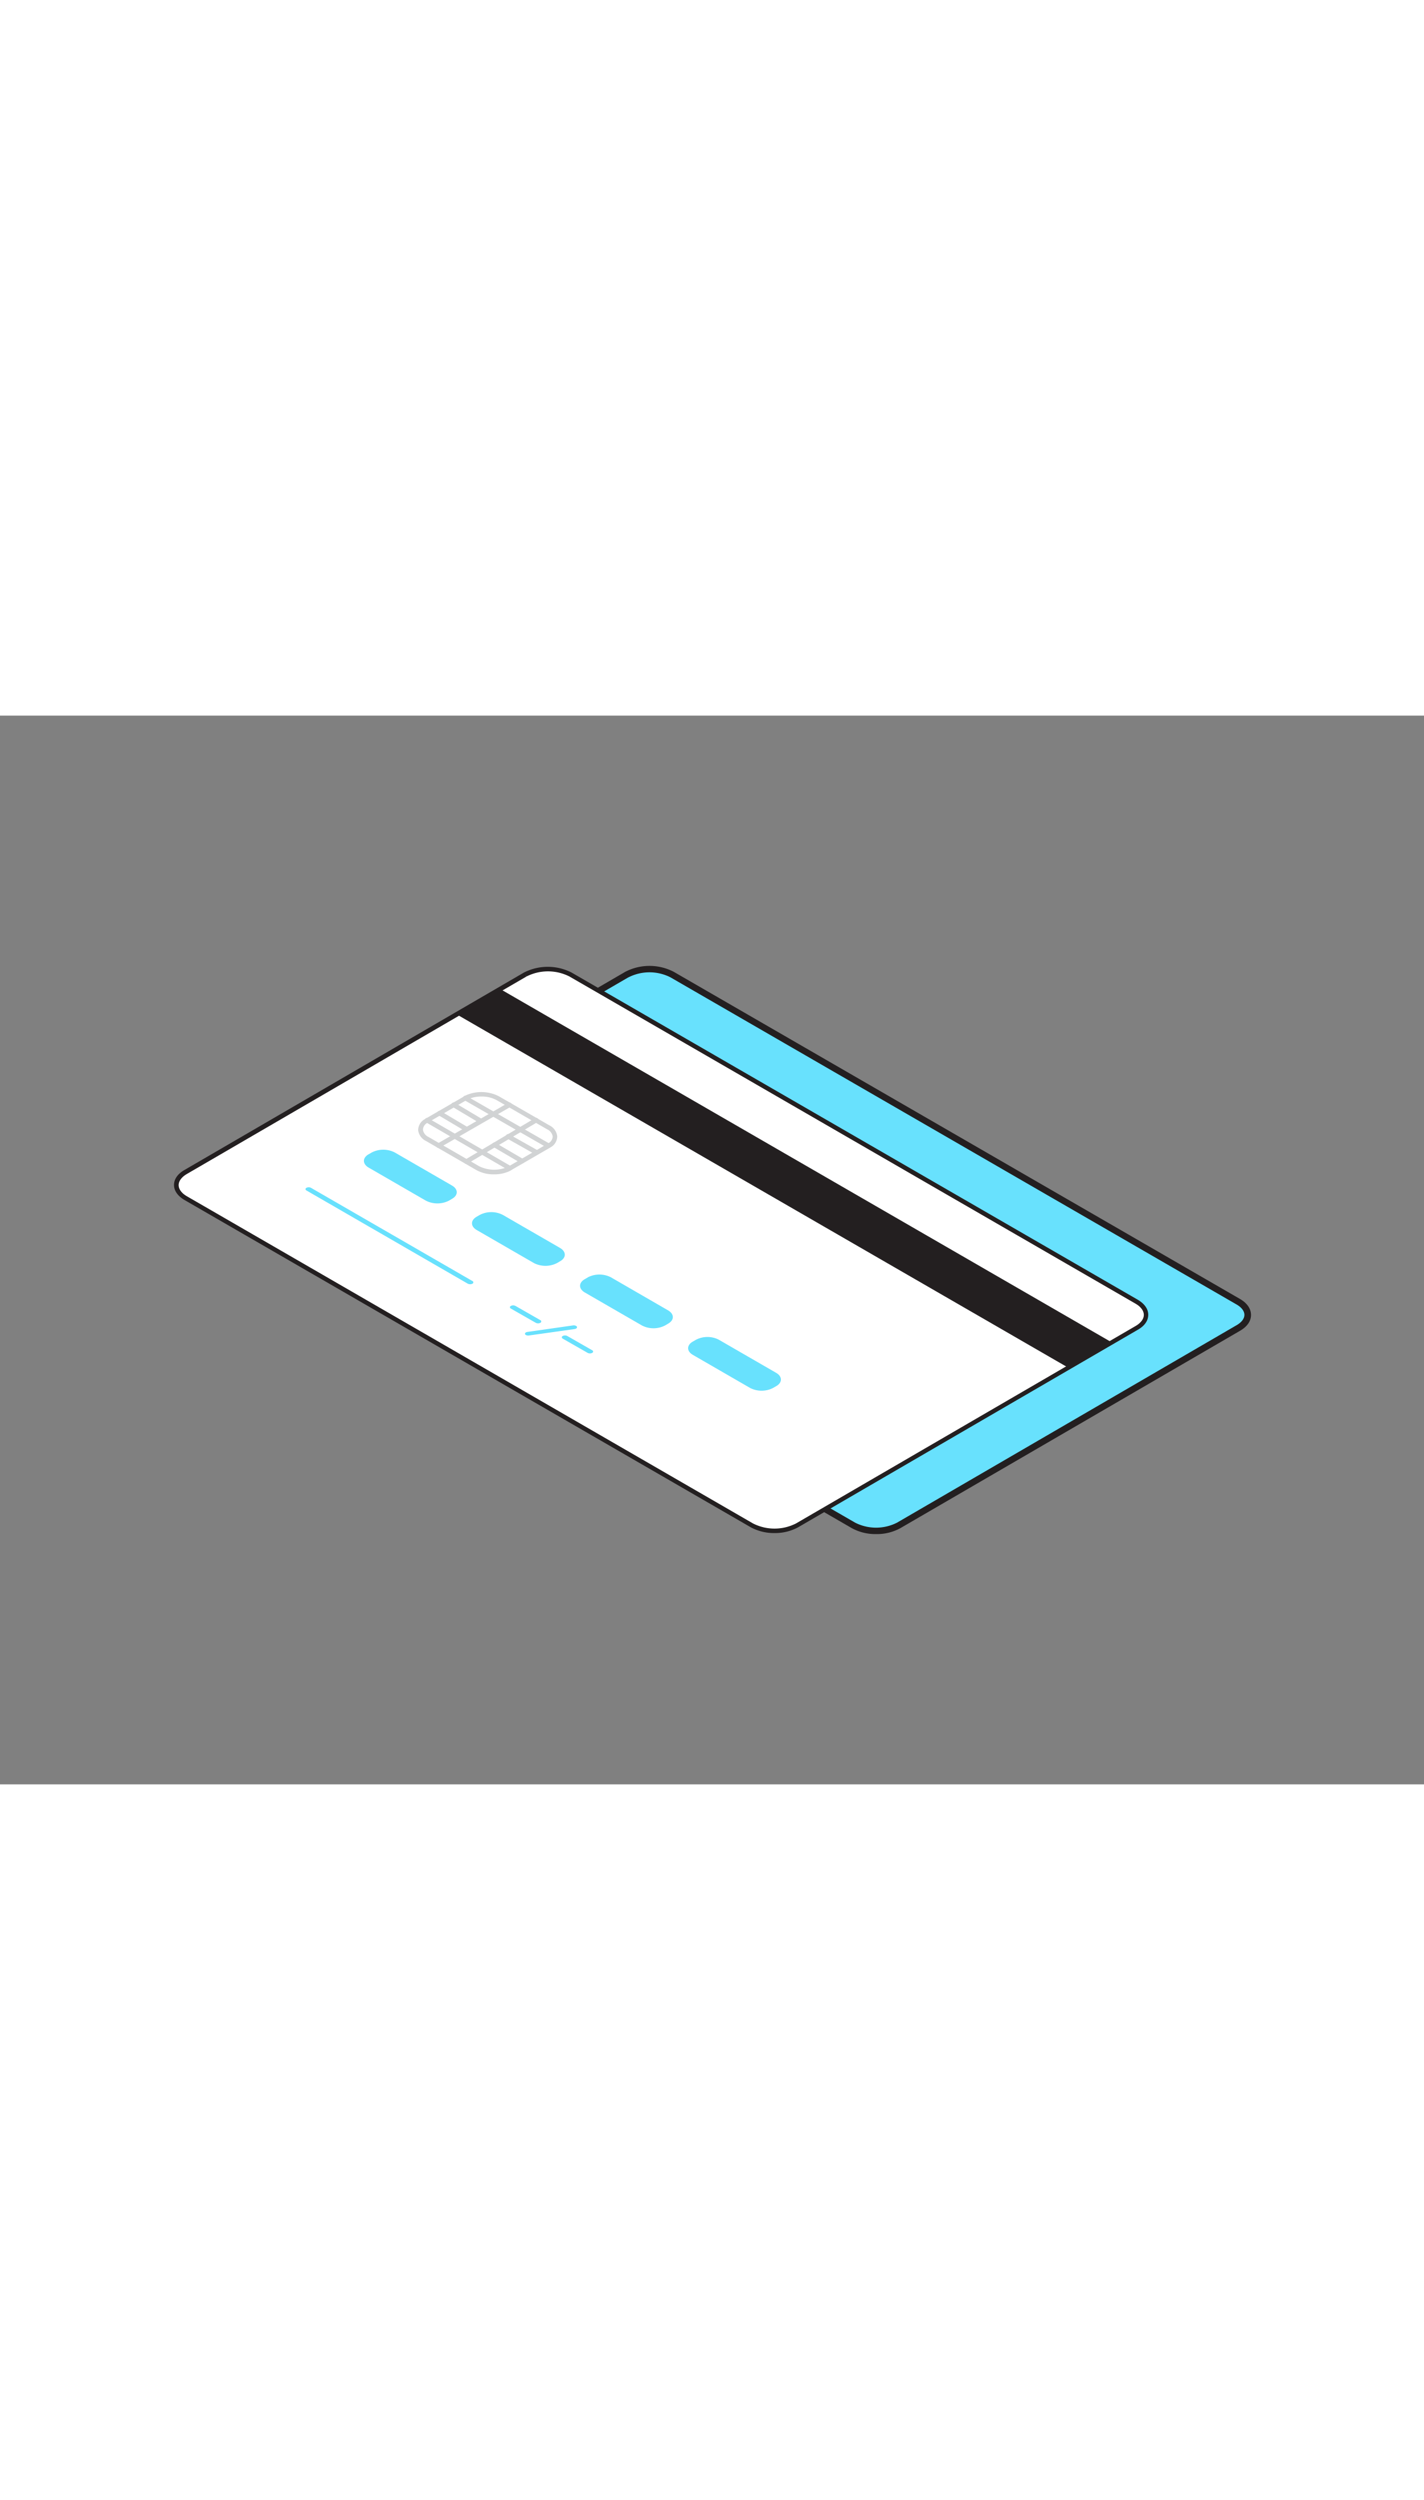 <svg xmlns="http://www.w3.org/2000/svg" viewBox="0 0 400 300" data-imageid="credit-card-flatline-bf67c" imageName="Credit Card" class="illustrations_image" style="width: 171px;"><rect x="0" y="0" width="400" height="300" fill="#808080" stroke="none"/><g id="_393_credit_card_flatline" data-name="#393_credit_card_flatline"><path d="M176,72.69a14,14,0,0,1,12.71,0L347.8,164.51c3.52,2,3.54,5.33,0,7.37l-95.4,55.43a14,14,0,0,1-12.7,0l-159-91.83c-3.52-2-3.54-5.32,0-7.35Z" fill="#68e1fd" class="target-color"/><path d="M246.11,229.75a13.83,13.83,0,0,1-6.82-1.66l-159-91.82c-2-1.16-3.1-2.75-3.11-4.48s1.09-3.3,3.07-4.44l95.39-55.44h0a14.8,14.8,0,0,1,13.61,0l159.05,91.83c2,1.15,3.1,2.74,3.11,4.48s-1.09,3.3-3.07,4.45L252.9,228.09A13.72,13.72,0,0,1,246.11,229.75ZM176.5,73.47,81.1,128.91c-1.39.81-2.16,1.83-2.16,2.88s.78,2.09,2.2,2.91l159.05,91.83a13,13,0,0,0,11.8,0l95.39-55.43c1.4-.82,2.17-1.84,2.17-2.89s-.79-2.1-2.21-2.92l-159-91.82a13,13,0,0,0-11.8,0Z" fill="#231f20"/><path d="M147.55,72.69a14,14,0,0,1,12.71,0l159.05,91.82c3.52,2,3.54,5.33,0,7.37L224,227.31a14,14,0,0,1-12.71,0l-159-91.83c-3.52-2-3.54-5.32,0-7.35Z" fill="#fff"/><path d="M217.62,229.46a13.76,13.76,0,0,1-6.69-1.6L51.88,136c-1.91-1.1-3-2.61-3-4.24s1-3.11,2.92-4.21l95.39-55.44a14.74,14.74,0,0,1,13.35,0l159,91.82c1.92,1.11,3,2.61,3,4.25s-1,3.12-2.93,4.21l-95.4,55.44A13.57,13.57,0,0,1,217.62,229.46ZM147.55,72.69l.32.55L52.48,128.67c-1.48.87-2.3,2-2.3,3.12s.83,2.28,2.34,3.14l159,91.83a13.33,13.33,0,0,0,12.08,0L319,171.33c1.48-.86,2.3-2,2.3-3.12s-.83-2.28-2.34-3.15l-159-91.83a13.34,13.34,0,0,0-12.07,0Z" fill="#231f20"/><path d="M138.73,128.77a10,10,0,0,1-4.86-1.17l-14.19-8.19a3.94,3.94,0,0,1-2.22-3,3.56,3.56,0,0,1,1.63-3l.56-.33,11.25-6.51a10.78,10.78,0,0,1,9.21.27L154.3,115a3.91,3.91,0,0,1,2.22,3.07,3.52,3.52,0,0,1-1.67,3l-11.8,6.83A10.28,10.28,0,0,1,138.73,128.77Zm-3.5-21.85a8.86,8.86,0,0,0-3.75.77l-.45.24-11.22,6.52a2.27,2.27,0,0,0-1,1.83,2.7,2.7,0,0,0,1.57,2l14.18,8.19a9.52,9.52,0,0,0,7.94.25l.92-.51,9.83-5.71h0l.92-.54a2.22,2.22,0,0,0,1.08-1.84,2.69,2.69,0,0,0-1.57-2l-14.19-8.19A8.66,8.66,0,0,0,135.23,106.92Z" fill="#d1d3d4"/><path d="M143.21,127.7a.68.68,0,0,1-.33-.09l-23.23-13.45a.67.67,0,0,1-.24-.9.66.66,0,0,1,.9-.24l23.23,13.46a.65.65,0,0,1,.24.89A.65.65,0,0,1,143.21,127.7Z" fill="#d1d3d4"/><path d="M123.18,121.36a.68.68,0,0,1-.57-.33.65.65,0,0,1,.25-.89l19.9-11.45a.67.67,0,0,1,.9.24.66.66,0,0,1-.25.9l-19.9,11.44A.63.63,0,0,1,123.18,121.36Z" fill="#d1d3d4"/><path d="M131,125.85a.66.66,0,0,1-.33-1.22L150.25,113a.66.66,0,0,1,.9.23.65.65,0,0,1-.23.9l-19.57,11.61A.69.69,0,0,1,131,125.85Z" fill="#d1d3d4"/><path d="M154,121.36a.8.8,0,0,1-.33-.08l-23.28-13.36a.67.67,0,0,1-.24-.9.66.66,0,0,1,.9-.24l23.28,13.35a.67.67,0,0,1,.24.9A.65.65,0,0,1,154,121.36Z" fill="#d1d3d4"/><path d="M150.58,123.19a.79.79,0,0,1-.32-.08l-7.84-4.41a.66.66,0,0,1,.65-1.15l7.84,4.41a.66.66,0,0,1-.33,1.23Z" fill="#d1d3d4"/><path d="M146.66,125.71a.68.68,0,0,1-.33-.09l-7.78-4.55a.66.66,0,0,1-.23-.9.65.65,0,0,1,.9-.23l7.78,4.55a.66.66,0,0,1-.34,1.22Z" fill="#d1d3d4"/><path d="M130.72,116.55a.66.66,0,0,1-.33-.09l-7.29-4.32a.66.66,0,0,1,.67-1.13l7.29,4.32a.66.66,0,0,1-.34,1.22Z" fill="#d1d3d4"/><path d="M134.69,114.25a.61.61,0,0,1-.34-.1l-7.26-4.33a.65.65,0,0,1-.22-.9.66.66,0,0,1,.9-.23L135,113a.67.67,0,0,1-.34,1.23Z" fill="#d1d3d4"/><polygon points="312.2 175.88 299.97 182.98 128.32 83.88 140.55 76.77 312.2 175.88" fill="#231f20"/><path d="M127,131.91c1.79,1,1.8,2.7,0,3.73l-.88.52a7.15,7.15,0,0,1-6.45,0l-16.09-9.29c-1.78-1-1.79-2.71,0-3.74l.89-.51a7.1,7.1,0,0,1,6.44,0Z" fill="#fff"/><path d="M134.79,140.14l-.89.52c-1.76,1-1.75,2.7,0,3.73L150,153.68a7.1,7.1,0,0,0,6.44,0l.88-.51c1.78-1,1.77-2.7,0-3.74l-16.09-9.29a7.13,7.13,0,0,0-6.44,0M195.5,175.2l-.88.51c-1.77,1-1.77,2.7,0,3.73l16.09,9.29a7.1,7.1,0,0,0,6.44,0l.88-.51c1.78-1,1.76-2.71,0-3.73l-16.09-9.29a7,7,0,0,0-6.44,0m-91.95-52.07c-1.77,1-1.76,2.71,0,3.74l16.09,9.29a7.15,7.15,0,0,0,6.45,0l.88-.52c1.78-1,1.77-2.7,0-3.73l-16.09-9.29a7.1,7.1,0,0,0-6.44,0l-.89.51m61.6,34.54-.89.52c-1.76,1-1.76,2.7,0,3.73l16.08,9.28a7.09,7.09,0,0,0,6.45,0l.88-.52c1.78-1,1.76-2.7,0-3.73l-16.08-9.29a7.1,7.1,0,0,0-6.44,0m-33.73,1.8a1.44,1.44,0,0,0,1.28,0,.4.4,0,0,0,0-.75L87.36,132.55a1.41,1.41,0,0,0-1.28,0c-.35.2-.35.53,0,.74l45.34,26.18m16.31,14.4a1.41,1.41,0,0,0,.86.13l12.82-1.81c.48-.07.77-.36.65-.64a.55.55,0,0,0-.24-.24,1.43,1.43,0,0,0-.85-.14L148.15,173c-.48.07-.78.35-.66.63a.57.57,0,0,0,.24.25m17.34,5a1.38,1.38,0,0,0,1.28,0c.35-.2.35-.53,0-.74l-7-4a1.41,1.41,0,0,0-1.28,0c-.35.2-.35.53,0,.74l7,4M144.78,165.7a1.41,1.41,0,0,0-1.28,0c-.35.21-.35.54,0,.74l7,4a1.41,1.41,0,0,0,1.28,0,.4.4,0,0,0,0-.75l-7-4" fill="#68e1fd" class="target-color"/></g></svg>